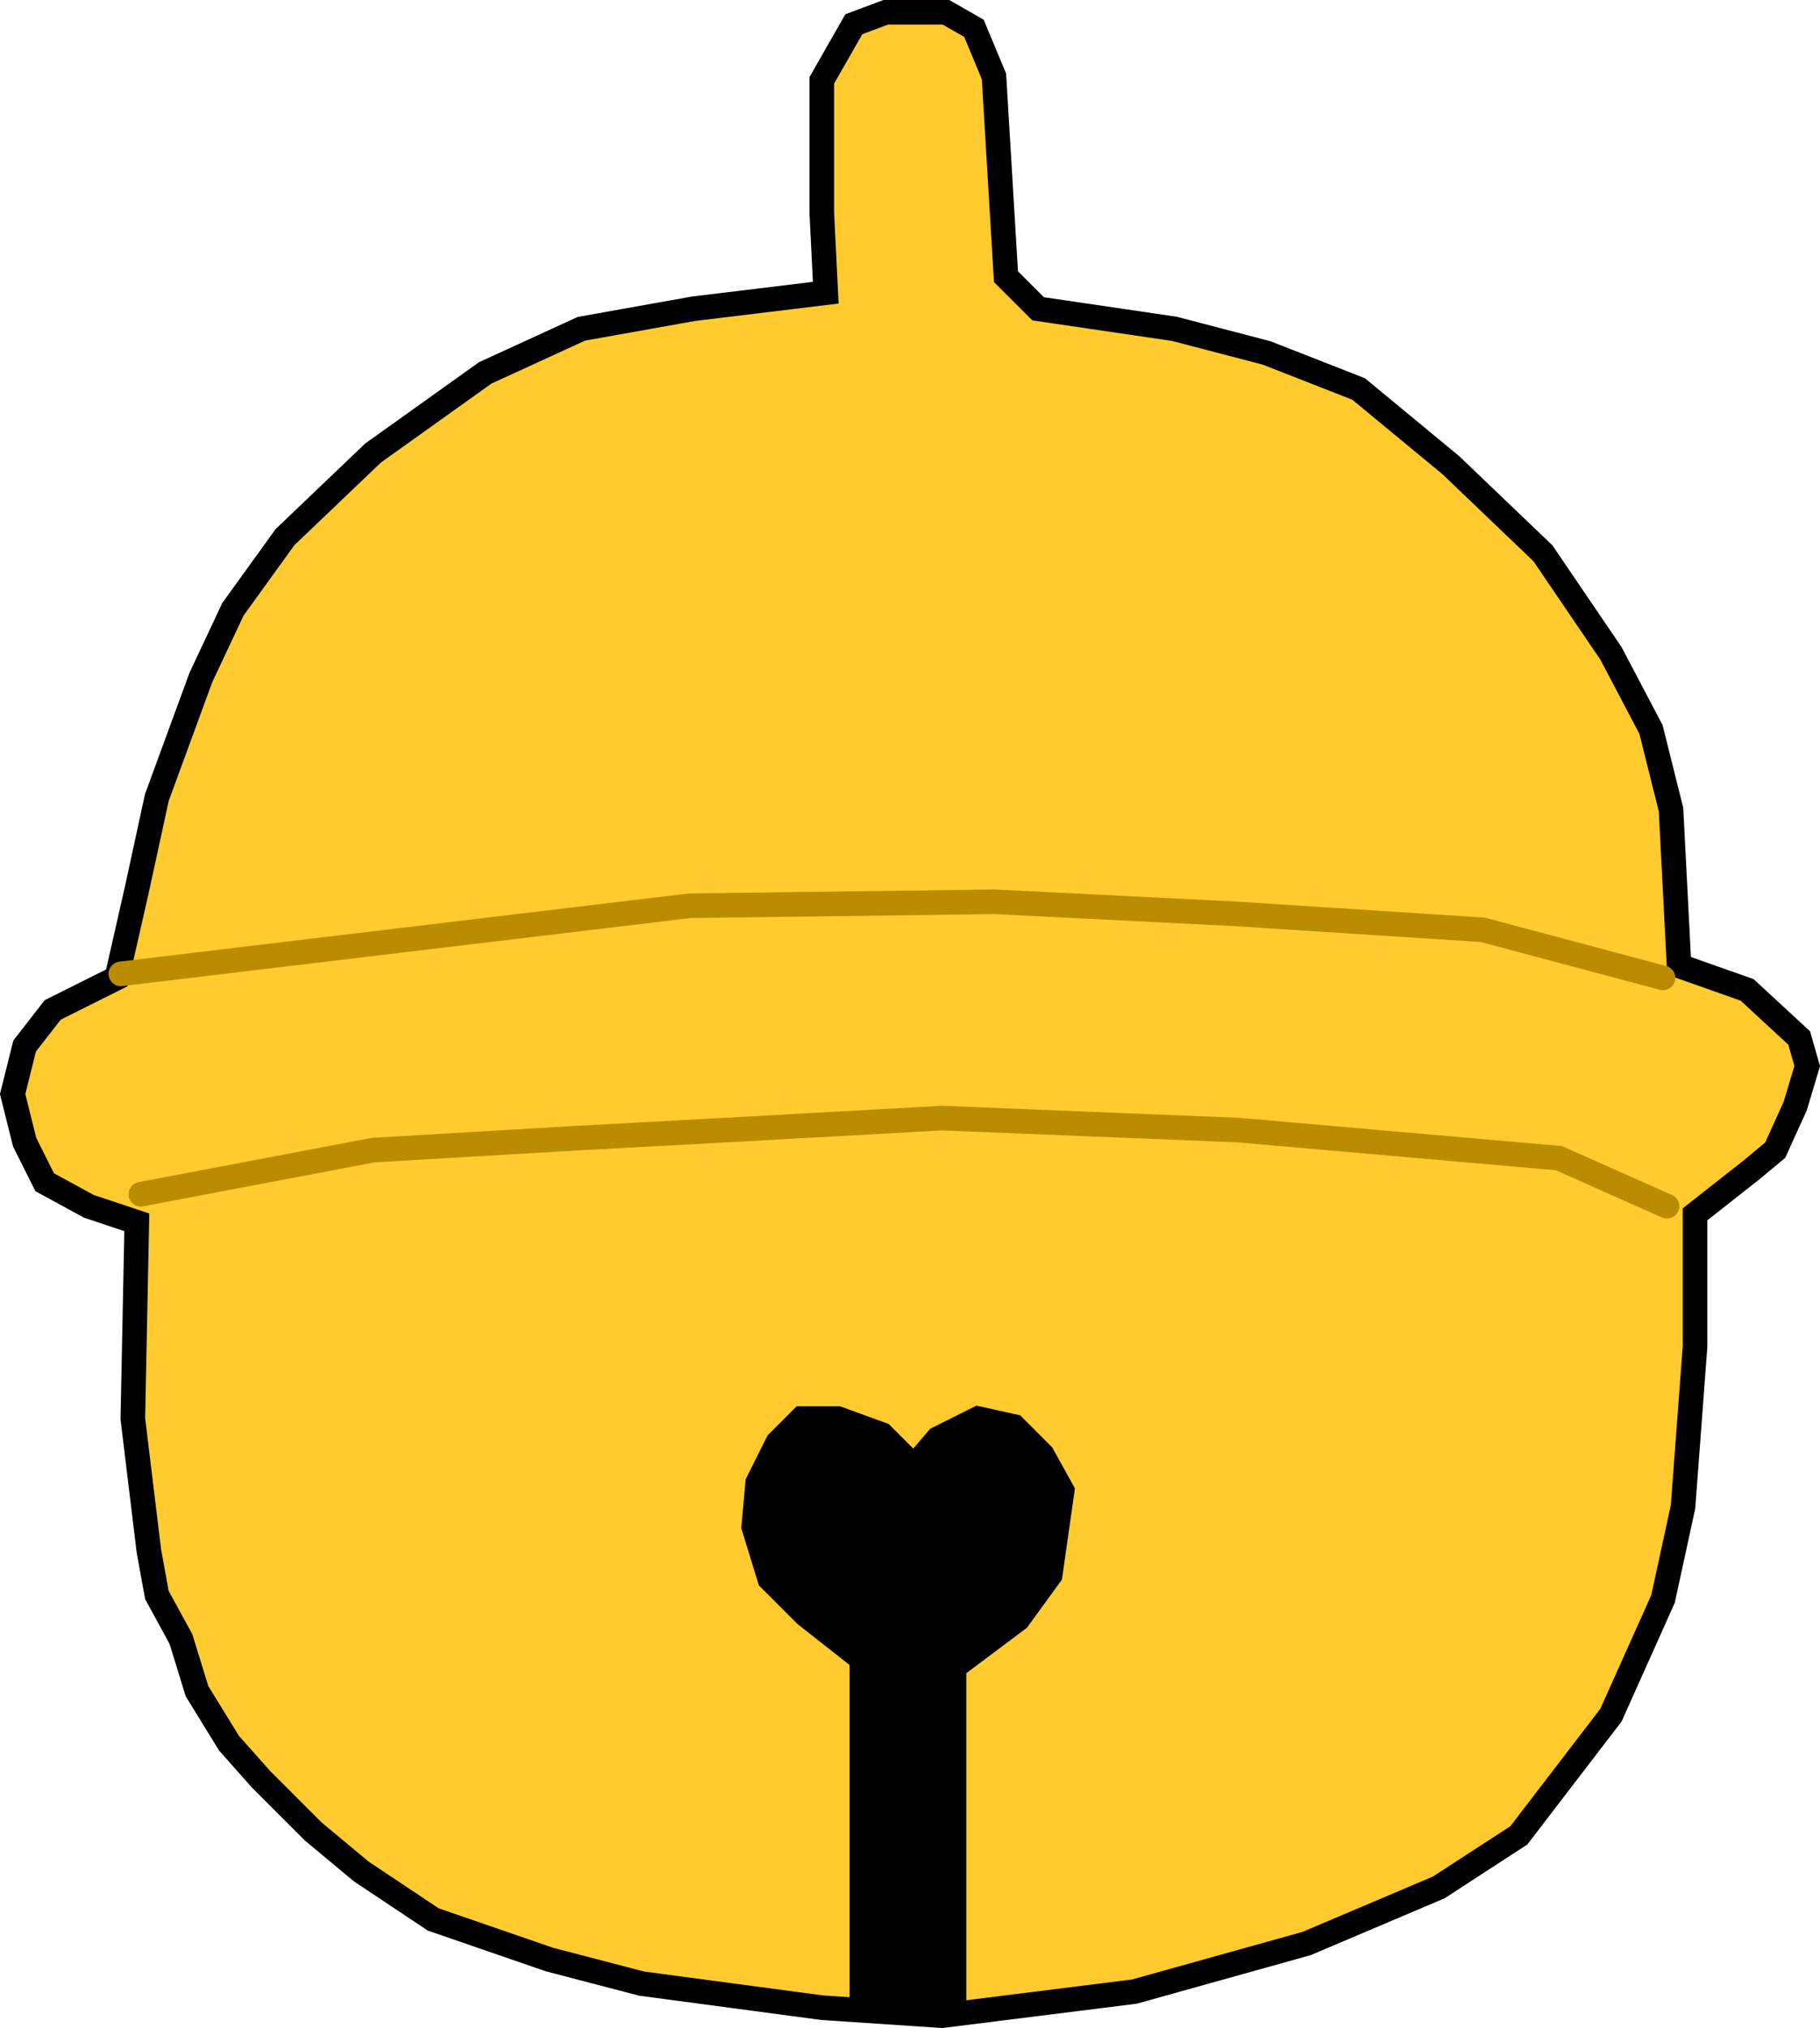 <svg version="1.1" xmlns="http://www.w3.org/2000/svg" xmlns:xlink="http://www.w3.org/1999/xlink" width="36.994" height="41.211" viewBox="0,0,36.994,41.211"><g transform="translate(-347.213,-103.134)"><g stroke-width="0.5" stroke-linecap="round" stroke-miterlimit="10"><path d="M368.314,109.409l2.768,0.407l1.873,0.489l1.873,0.733l1.873,1.547l1.873,1.791l1.384,2.035l0.814,1.547l0.407,1.628l0.163,3.175l1.384,0.489l1.058,0.977l0.163,0.57l-0.244,0.814l-0.407,0.896l-0.489,0.407l-1.14,0.896v2.687l-0.244,3.257l-0.407,1.873l-1.058,2.361l-1.873,2.443l-1.628,1.058l-2.687,1.14l-3.501,0.977l-3.908,0.489l-2.443,-0.163l-3.664,-0.489l-1.873,-0.489l-2.361,-0.814l-1.466,-0.977l-0.977,-0.814l-1.058,-1.058l-0.651,-0.733l-0.651,-1.058l-0.326,-1.058l-0.489,-0.896l-0.163,-0.896l-0.326,-2.687l0.081,-3.99l-0.977,-0.326l-0.896,-0.489l-0.407,-0.814l-0.244,-0.977l0.244,-0.977l0.57,-0.733l1.303,-0.651l0.407,-1.791l0.407,-1.873l0.896,-2.443l0.651,-1.384l1.058,-1.466l1.791,-1.71l2.28,-1.628l1.954,-0.896l2.28,-0.407l2.687,-0.326l-0.081,-1.628v-1.303v-1.384l0.651,-1.14l0.651,-0.244h1.221l0.57,0.326l0.407,0.977l0.244,4.071z" fill="#ffcb2f" stroke="#000000"/><path d="M364.732,143.686v-6.839l-1.14,-0.896l-0.733,-0.733l-0.326,-1.058l0.081,-0.896l0.407,-0.814l0.489,-0.489h0.733l0.896,0.326l0.651,0.651l0.489,-0.57l0.814,-0.407l0.733,0.163l0.57,0.57l0.407,0.733l-0.244,1.71l-0.651,0.896l-1.303,0.977v6.921z" fill="#000000" stroke="#000000"/><path d="M350.076,127.402l4.722,-0.896l4.152,-0.244l3.013,-0.163l4.397,-0.244l6.025,0.244l6.514,0.57l2.198,0.977" fill="none" stroke="#ba8c00"/><path d="M349.669,122.924l11.562,-1.384l6.188,-0.081l4.885,0.244l5.048,0.326l3.664,0.977" fill="none" stroke="#ba8c00"/></g></g></svg><!--rotationCenter:-107.21313296386353:76.86645219186202-->